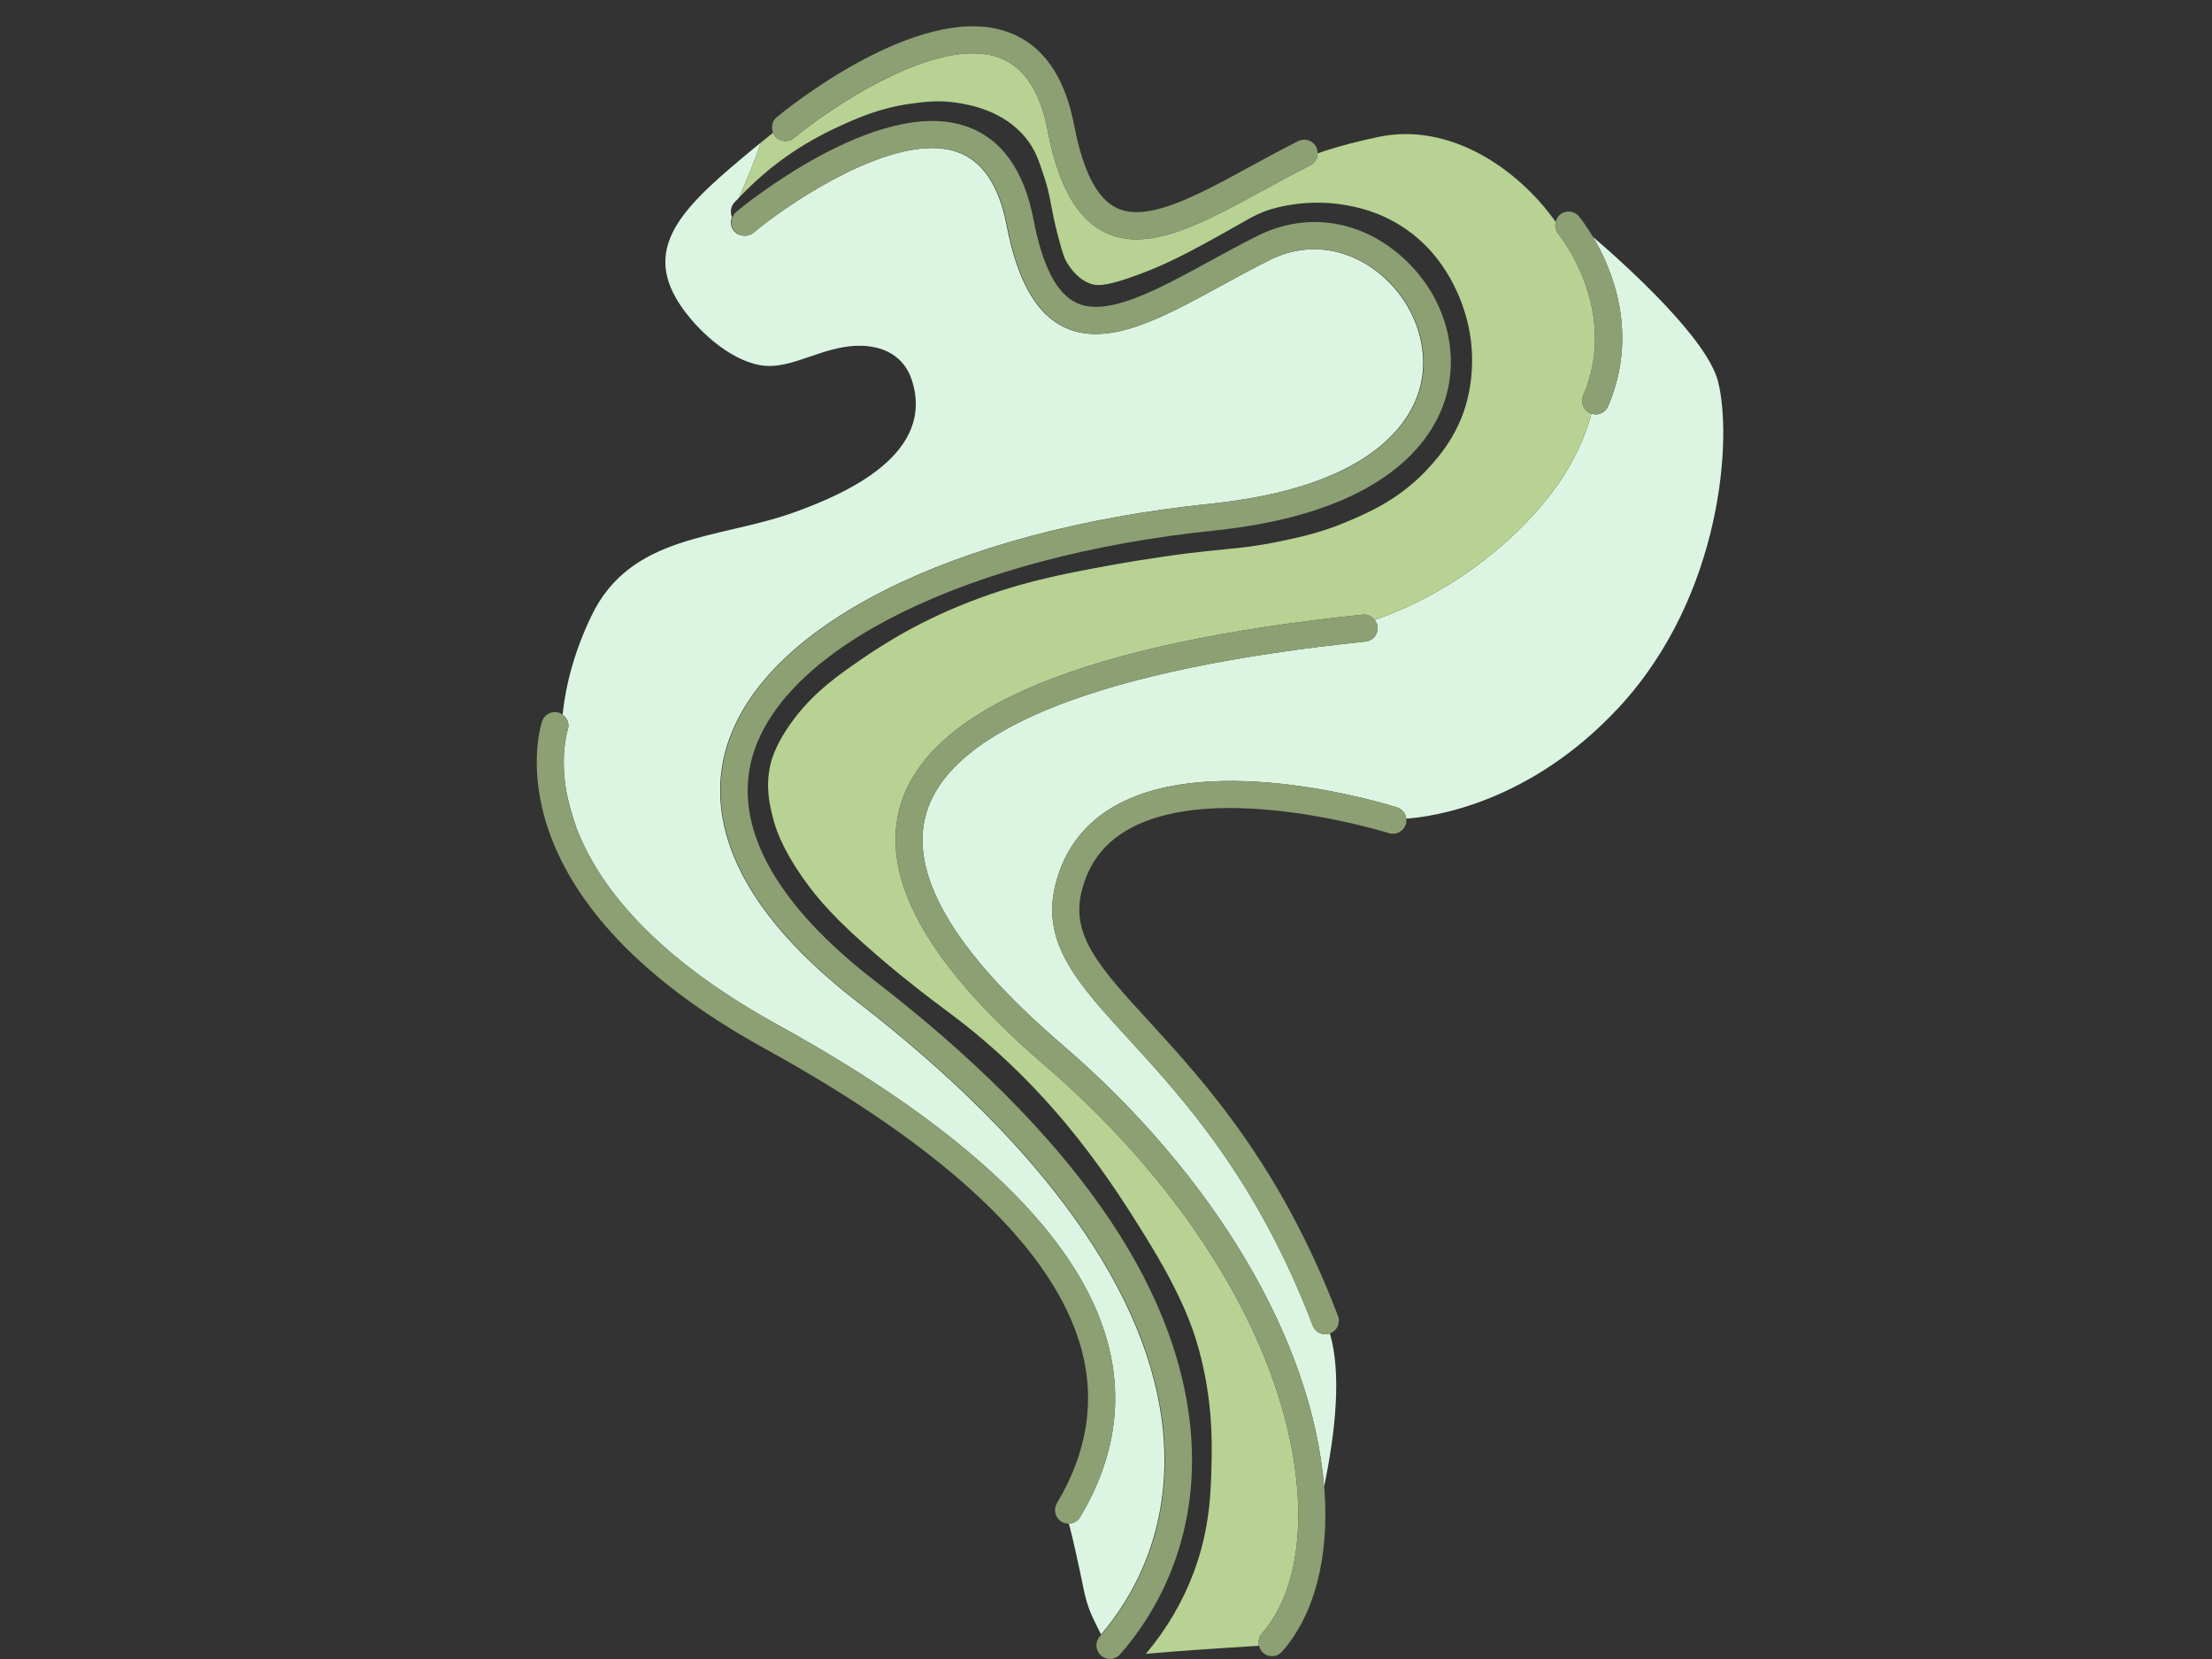 <?xml version="1.0" encoding="UTF-8"?><svg xmlns="http://www.w3.org/2000/svg" xmlns:xlink="http://www.w3.org/1999/xlink" width="768" zoomAndPan="magnify" viewBox="0 0 768 576" height="576" preserveAspectRatio="xMidYMid meet" version="1.0"><rect x="0" y="0" width="768" height="576" fill="#333333" stroke="none"/><defs><clipPath id="clip-0"><path d="M 320.184 82.176 L 598.312 82.176 L 598.312 516.367 L 320.184 516.367 Z M 320.184 82.176 " clip-rule="nonzero"/></clipPath></defs><g clip-path="url(#clip-0)"><path fill="rgb(85.88%, 96.078%, 88.629%)" d="M 553.07 82.23 C 559.605 93.195 569.199 115.633 558.32 141.043 C 557.559 142.82 555.824 143.891 554.004 143.891 C 553.52 143.891 553.031 143.746 552.547 143.59 C 550.246 152.023 546.445 160.273 540.988 168.082 C 528.84 185.445 505.824 205.434 477.25 215.227 C 477.773 215.902 478.184 216.676 478.281 217.598 C 478.551 220.176 476.676 222.484 474.098 222.75 C 383.582 232.121 330.902 252.559 321.75 281.855 C 315.137 303.016 330.93 330.184 368.688 362.613 C 421.723 408.164 455.621 465.461 459.715 516.223 C 463.699 497.055 465.816 476.828 461.727 462.961 C 461.207 463.148 460.68 463.254 460.152 463.254 C 458.266 463.254 456.48 462.102 455.77 460.227 C 436.441 409.449 410.715 381.367 391.926 360.859 C 374.18 341.484 361.355 327.484 366.441 307.125 C 369.48 294.969 376.531 285.719 387.406 279.641 C 421.605 260.523 482.465 279.492 485.035 280.309 C 486.844 280.879 488.039 282.453 488.254 284.223 C 496.961 283.625 530.973 279.164 562.102 245.574 C 598.145 206.688 601.52 151.457 596.453 132.297 C 592.539 117.496 565.301 92.754 553.07 82.23 " fill-opacity="1" fill-rule="nonzero"/></g><path fill="rgb(85.88%, 96.078%, 88.629%)" d="M 424.285 99.055 C 408.309 107.77 393.977 115.59 381.512 115.961 C 377.316 116.109 373.332 115.422 369.566 113.645 C 359.746 109.008 353.164 97.367 349.453 78.062 C 346.832 64.418 341.125 55.93 332.488 52.84 C 329.82 51.883 326.914 51.438 323.844 51.406 C 302.211 51.312 272.52 71.715 261.613 80.781 C 260.602 81.621 259.348 81.957 258.137 81.836 C 256.891 81.754 255.684 81.211 254.828 80.184 C 253.668 78.789 253.508 76.938 254.164 75.375 C 253.434 73.73 253.676 71.734 254.965 70.32 C 255.496 69.734 256.062 69.18 256.605 68.609 C 259.285 62.273 262.09 55.918 264.121 49.551 C 265.551 48.383 266.996 47.242 268.438 46.098 C 268.43 46.082 268.422 46.074 268.418 46.059 C 266.203 47.82 264.004 49.609 261.816 51.422 C 238.598 70.656 222.324 84.855 236.02 105.648 C 241.84 114.48 253.043 124.855 263.883 126.781 C 269.586 127.801 275.23 125.867 281.191 123.824 C 286.219 122.102 291.418 120.32 297.168 120.062 C 306.977 119.688 313.969 123.941 316.562 131.895 C 324.891 157.43 294.273 171.297 275.25 178.051 C 249.34 187.258 218.98 185.398 205.336 213.84 C 199.688 225.613 196.477 237.082 195.344 248.133 C 196.977 249.293 197.789 251.367 197.133 253.371 C 196.859 254.223 194.387 262.602 196.742 275.387 C 197.59 279.461 198.73 283.453 200.109 287.363 C 207.391 306.551 225.812 331.48 270.016 355.812 C 336.102 392.188 374.641 429.289 384.566 466.082 C 390.09 486.539 386.875 506.941 375.016 526.723 C 374.16 528.152 372.664 528.945 371.109 528.988 C 372.562 534.355 373.676 539.836 374.91 545.375 C 375.945 550.039 376.652 554.938 378.438 559.383 C 379.562 562.199 380.98 564.801 382.277 567.469 C 392.062 556.121 407.207 532.426 403.816 496.926 C 399.293 449.551 362.641 398.043 297.824 347.977 C 249.875 310.938 246.457 279.77 252.039 260.141 C 264.105 217.68 330.148 184.219 420.301 174.887 C 474.457 169.281 488.875 147.988 492.645 135.797 C 496.922 121.984 491.68 105.805 479.605 95.551 C 472.438 89.465 464.07 86.41 455.656 86.543 C 450.652 86.652 445.633 87.875 440.844 90.273 C 435.207 93.094 429.652 96.121 424.285 99.055 " fill-opacity="1" fill-rule="nonzero"/><path fill="rgb(71.759%, 82.349%, 57.649%)" d="M 438.098 567.211 C 447.543 556.496 451.949 539.148 450.508 518.363 C 447.133 469.691 414.258 414.133 362.574 369.742 C 321.703 334.641 304.953 304.133 312.789 279.055 C 323.297 245.422 377.242 223.336 473.129 213.41 C 474.82 213.215 476.297 213.996 477.25 215.227 C 505.82 205.434 528.84 185.445 540.988 168.086 C 546.445 160.277 550.242 152.023 552.551 143.59 C 552.418 143.547 552.285 143.566 552.16 143.512 C 549.777 142.488 548.672 139.727 549.695 137.344 C 562.492 107.461 541.23 81.406 541.016 81.145 C 540.031 79.961 539.805 78.449 540.141 77.055 C 526.613 57.984 502.867 42.457 478.727 47.516 C 471.574 49.012 464.422 50.828 457.465 53.238 C 457.445 54.941 456.551 56.586 454.922 57.398 C 449.285 60.219 443.73 63.25 438.359 66.18 C 421.992 75.113 407.344 83.102 394.668 83.105 C 390.875 83.105 387.254 82.387 383.82 80.766 C 373.992 76.125 367.418 64.488 363.707 45.184 C 361.086 31.539 355.379 23.055 346.746 19.953 C 325.293 12.262 288.18 37.527 275.691 47.91 C 273.695 49.566 270.742 49.293 269.082 47.297 C 268.777 46.934 268.609 46.516 268.438 46.098 C 266.992 47.246 265.551 48.383 264.121 49.555 C 262.09 55.918 259.285 62.273 256.605 68.609 C 261.711 63.219 267.336 58.309 273.418 54.055 C 278.809 50.289 284.98 46.781 291.266 43.91 C 297.52 41.055 305.309 37.496 316.297 35.992 C 320.938 35.359 325.727 34.703 331.992 35.648 C 336.035 36.258 348.32 38.113 356.285 48.066 C 359.508 52.094 360.711 55.801 362.711 61.945 C 363.887 65.555 364.34 67.953 364.914 70.988 C 365.398 73.559 366.004 76.758 367.301 81.816 C 369.141 88.996 369.895 90.25 370.297 90.926 C 372.59 94.746 375.273 97.25 378.273 98.383 C 380.852 99.363 383.68 99.332 392.008 96.5 C 402.559 92.918 410.891 88.566 418.52 84.422 C 423.309 81.816 426.758 79.852 429.422 78.336 C 435.758 74.727 438.129 73.375 443.352 72.086 C 452.797 69.75 460.902 70.215 466.039 71.02 C 470.934 71.781 478.352 73.367 486.242 78.297 C 502.766 88.625 508.176 105.82 509.734 112.734 C 512.98 127.145 509.668 138.879 508.094 143.258 C 504.734 152.566 499.609 158.402 496.855 161.535 C 486.738 173.043 475.246 177.918 467.641 181.148 C 458.566 184.988 451.469 186.473 443.957 188.039 C 436.387 189.621 431.625 190.09 425.039 190.738 C 421.695 191.07 417.852 191.445 412.875 192.051 C 412.742 192.066 399.48 193.684 384.863 196.375 C 368.984 199.293 352.582 202.312 332.871 210.469 C 314.508 218.066 302.598 226.406 295.48 231.391 C 288.195 236.492 280.562 242.492 274.117 251.777 C 270.57 256.895 268.305 261.637 267.391 265.875 C 265.781 273.336 267.242 279.367 268.207 283.355 C 269.211 287.508 271.383 294.223 278.617 304.602 C 283.914 312.203 290.266 319.535 305.551 332.602 C 315.414 341.031 322.844 346.594 328.273 350.656 L 331.953 353.43 C 367.277 380.363 387.074 412.238 397.711 429.359 C 410.109 449.312 414.145 460.832 416.277 468.645 C 421.047 486.133 420.781 500.672 420.664 506.883 C 420.469 517.395 420.223 530.477 414.453 545.918 C 410.617 556.184 405.043 565.652 397.848 574.199 C 410.918 573.023 424.035 572.266 437.133 571.375 C 436.797 569.941 437.051 568.395 438.098 567.211 " fill-opacity="1" fill-rule="nonzero"/><path fill="rgb(55.289%, 62.749%, 45.099%)" d="M 388.891 574.379 C 399.648 562.176 417.133 535.773 413.34 496.027 C 408.492 445.281 371.617 392.965 303.73 340.535 C 269.07 313.762 254.375 286.848 261.234 262.703 C 272.078 224.559 336.457 193.02 421.438 184.223 C 480.961 178.059 497.328 152.973 501.785 138.566 C 507.242 120.934 500.988 101.234 485.852 88.379 C 471.41 76.109 453.016 73.68 436.648 81.871 C 430.859 84.77 425.23 87.836 419.789 90.809 C 401.562 100.754 384.344 110.145 373.746 105.145 C 366.824 101.875 361.949 92.434 358.848 76.285 C 355.555 59.145 347.809 48.277 335.824 43.984 C 304.945 32.926 257.613 71.895 255.613 73.559 C 254.949 74.109 254.551 74.824 254.277 75.582 C 253.727 77.098 253.898 78.84 255.004 80.172 C 255.824 81.156 256.957 81.715 258.137 81.836 C 259.348 81.957 260.602 81.625 261.613 80.781 C 272.52 71.715 302.211 51.312 323.844 51.406 C 326.98 51.422 329.953 51.855 332.668 52.828 C 341.301 55.926 347.012 64.414 349.633 78.055 C 353.34 97.363 359.918 109 369.742 113.641 C 373.453 115.391 377.383 116.086 381.512 115.961 C 393.977 115.594 408.309 107.77 424.285 99.055 C 429.652 96.125 435.207 93.094 440.844 90.273 C 445.633 87.879 450.652 86.652 455.656 86.543 C 464.129 86.363 472.562 89.41 479.777 95.539 C 491.855 105.797 497.098 121.969 492.824 135.789 C 489.047 147.977 474.629 169.273 420.473 174.879 C 330.32 184.211 264.277 217.676 252.211 260.133 C 246.633 279.762 250.047 310.934 298 347.969 C 362.816 398.035 399.473 449.543 403.996 496.922 C 407.449 533.137 391.605 557.102 381.852 568.164 C 380.137 570.109 380.324 573.074 382.266 574.793 C 382.684 575.164 383.156 575.426 383.648 575.621 C 384.203 575.84 384.785 575.969 385.371 575.969 C 386.668 575.969 387.961 575.43 388.891 574.379 " fill-opacity="1" fill-rule="nonzero"/><path fill="rgb(55.289%, 62.749%, 45.099%)" d="M 368.688 362.613 C 330.93 330.184 315.137 303.016 321.75 281.855 C 330.902 252.559 383.582 232.121 474.098 222.75 C 476.676 222.484 478.551 220.176 478.281 217.598 C 478.188 216.676 477.773 215.902 477.25 215.223 C 476.297 213.996 474.824 213.215 473.129 213.406 C 377.246 223.336 323.297 245.422 312.789 279.051 C 304.953 304.133 321.703 334.641 362.574 369.738 C 414.258 414.133 447.133 469.691 450.508 518.363 C 451.953 539.148 447.543 556.496 438.098 567.207 C 437.055 568.395 436.797 569.941 437.133 571.375 C 437.348 572.289 437.754 573.168 438.512 573.84 C 439.402 574.625 440.512 575.012 441.613 575.012 C 442.914 575.012 444.211 574.477 445.137 573.426 C 456.258 560.812 461.492 541.027 459.871 517.711 C 459.84 517.219 459.754 516.715 459.715 516.223 C 455.621 465.461 421.723 408.164 368.688 362.613 " fill-opacity="1" fill-rule="nonzero"/><path fill="rgb(55.289%, 62.749%, 45.099%)" d="M 269.082 47.297 C 270.742 49.289 273.695 49.566 275.691 47.91 C 288.18 37.523 325.293 12.262 346.746 19.957 C 355.379 23.051 361.086 31.535 363.707 45.184 C 367.418 64.484 373.996 76.125 383.82 80.766 C 387.254 82.383 390.875 83.105 394.668 83.105 C 407.344 83.102 421.992 75.109 438.363 66.18 C 443.73 63.246 449.285 60.219 454.922 57.398 C 456.551 56.586 457.445 54.945 457.465 53.234 C 457.473 52.516 457.367 51.789 457.02 51.098 C 455.863 48.777 453.055 47.832 450.723 48.996 C 444.938 51.895 439.309 54.965 433.867 57.934 C 415.641 67.879 398.426 77.277 387.824 72.27 C 380.902 69 376.027 59.559 372.926 43.41 C 369.633 26.27 361.887 15.402 349.902 11.109 C 319.027 0.039 271.691 39.02 269.691 40.684 C 268.074 42.027 267.656 44.211 268.418 46.062 C 268.422 46.074 268.43 46.086 268.438 46.098 C 268.609 46.516 268.777 46.93 269.082 47.297 " fill-opacity="1" fill-rule="nonzero"/><path fill="rgb(55.289%, 62.749%, 45.099%)" d="M 541.016 81.145 C 541.234 81.406 562.492 107.461 549.695 137.344 C 548.672 139.727 549.773 142.488 552.156 143.508 C 552.285 143.562 552.418 143.547 552.547 143.59 C 553.027 143.754 553.52 143.895 554.004 143.895 C 555.824 143.895 557.555 142.824 558.316 141.047 C 569.199 115.633 559.605 93.199 553.07 82.23 C 550.574 78.043 548.512 75.477 548.223 75.133 C 546.566 73.141 543.605 72.867 541.613 74.531 C 540.809 75.203 540.367 76.109 540.137 77.055 C 539.805 78.449 540.031 79.961 541.016 81.145 " fill-opacity="1" fill-rule="nonzero"/><path fill="rgb(55.289%, 62.749%, 45.099%)" d="M 485.035 280.309 C 482.465 279.488 421.605 260.523 387.406 279.641 C 376.531 285.719 369.48 294.969 366.441 307.125 C 361.355 327.484 374.18 341.484 391.926 360.859 C 410.715 381.367 436.441 409.449 455.77 460.227 C 456.48 462.102 458.262 463.254 460.156 463.254 C 460.68 463.254 461.207 463.145 461.727 462.961 C 461.758 462.949 461.793 462.957 461.824 462.945 C 464.246 462.02 465.461 459.309 464.539 456.883 C 444.574 404.426 418.141 375.578 398.844 354.512 C 381.906 336.023 371.684 324.863 375.547 309.406 C 377.965 299.73 383.336 292.676 391.973 287.848 C 422.617 270.707 481.609 289.074 482.203 289.258 C 484.664 290.039 487.309 288.676 488.09 286.203 C 488.301 285.539 488.332 284.871 488.254 284.223 C 488.039 282.453 486.844 280.883 485.035 280.309 " fill-opacity="1" fill-rule="nonzero"/><path fill="rgb(55.289%, 62.749%, 45.099%)" d="M 375.016 526.723 C 386.875 506.941 390.09 486.539 384.566 466.082 C 374.641 429.289 336.102 392.191 270.016 355.816 C 225.812 331.484 207.391 306.551 200.109 287.367 C 198.477 283.055 197.414 279.047 196.742 275.391 C 194.387 262.605 196.859 254.227 197.133 253.371 C 197.789 251.371 196.977 249.297 195.344 248.137 C 194.973 247.871 194.605 247.605 194.156 247.453 C 191.695 246.633 189.039 247.969 188.219 250.426 C 187.406 252.879 169.32 311.105 265.492 364.043 C 329.254 399.145 366.27 434.297 375.508 468.531 C 380.336 486.43 377.461 504.383 366.969 521.887 C 365.637 524.113 366.355 527 368.578 528.332 C 369.332 528.789 370.164 529.004 370.988 529.004 C 371.027 529.004 371.07 528.988 371.109 528.988 C 372.66 528.945 374.16 528.152 375.016 526.723 " fill-opacity="1" fill-rule="nonzero"/></svg>